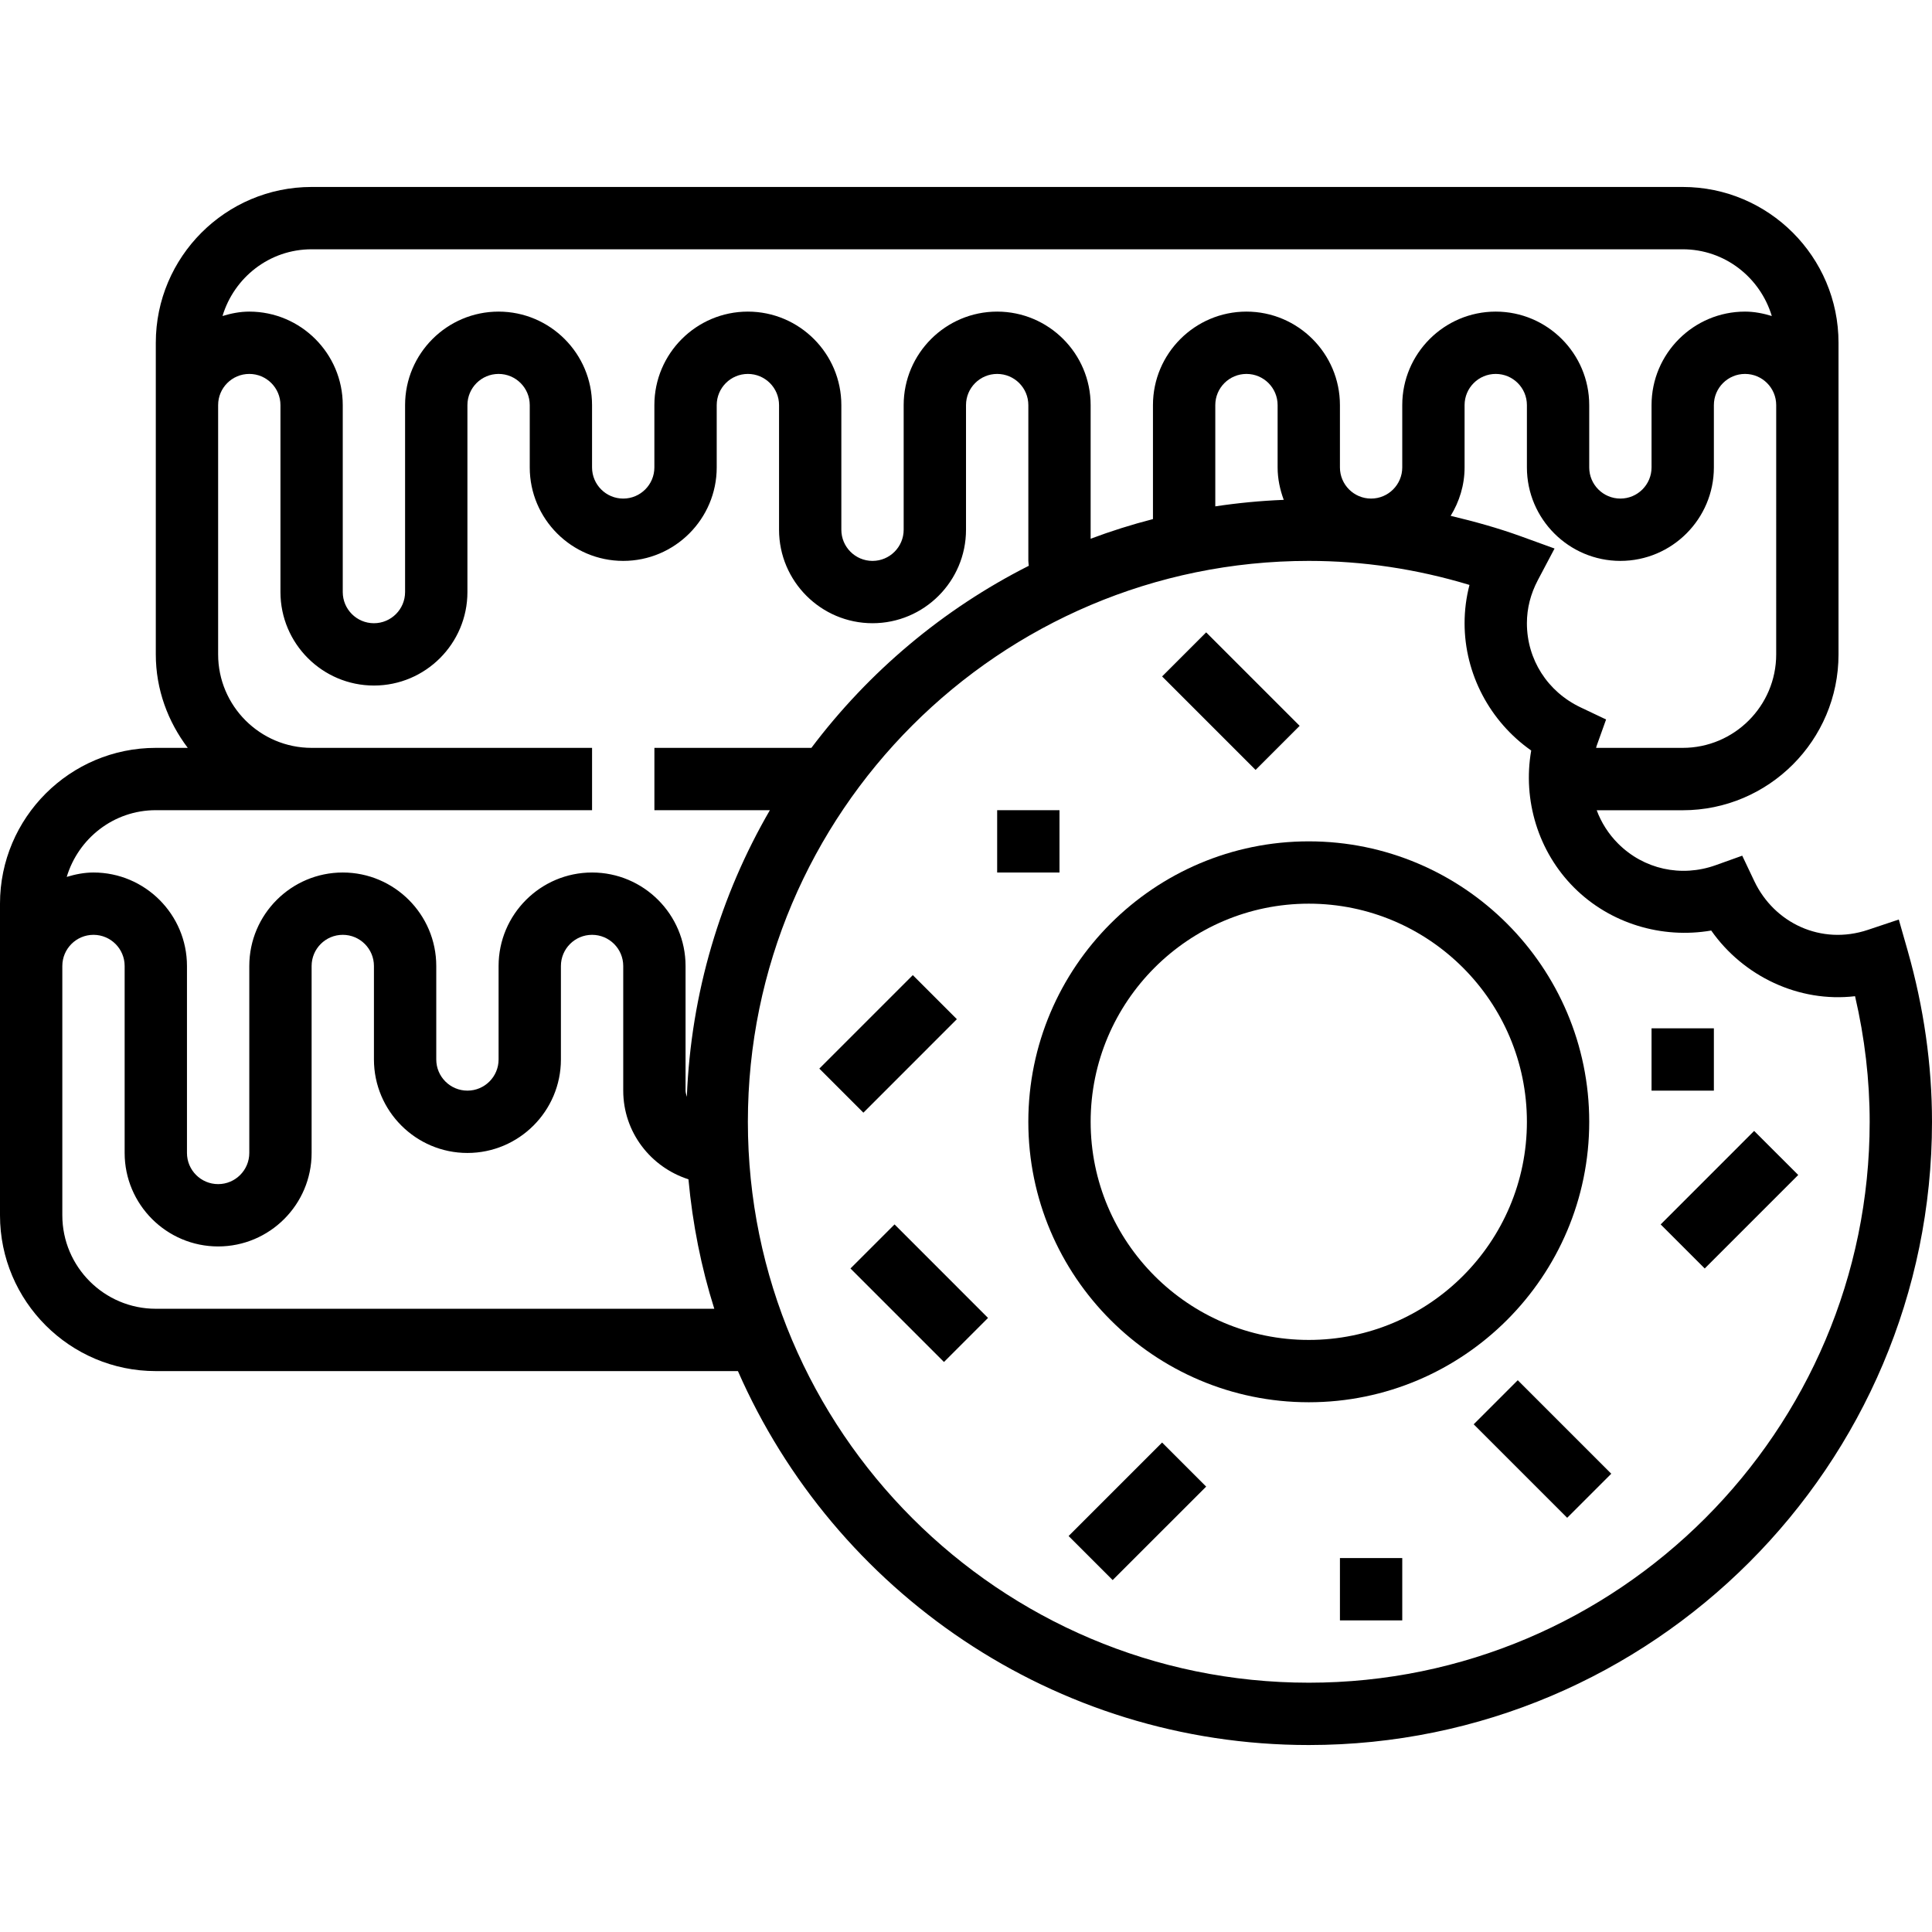 <svg height="496pt" viewBox="0 -48 496 496" width="496pt" xmlns="http://www.w3.org/2000/svg"><path d="m408 240c0-39.703-32.297-72-72-72s-72 32.297-72 72 32.297 72 72 72 72-32.297 72-72zm-72 56c-30.871 0-56-25.129-56-56s25.129-56 56-56 56 25.129 56 56-25.129 56-56 56zm0 0"/><path d="m489.77 196.121-2.297-8.051-7.938 2.656c-12 4.008-24.031-1.742-29.152-12.512l-3.102-6.535-6.816 2.441c-8.855 3.168-18.457 1.047-25.039-5.535-2.488-2.488-4.336-5.418-5.504-8.57h22.078c22.055 0 40-17.945 40-40v-80.016c0-22.055-17.945-40-40-40h-352c-22.055 0-40 17.945-40 40v80c0 9.039 3.129 17.297 8.207 24h-8.207c-22.055 0-40 17.945-40 40v80c0 22.055 17.945 40 40 40h149.449c24.75 56.441 81.078 96 146.551 96 88.223 0 160-71.777 160-160 0-14.609-2.105-29.375-6.23-43.879zm-33.77-76.121c0 13.23-10.77 24-24 24h-22.238c.047-.152.078-.312.125-.473l2.441-6.816-6.535-3.102c-8.512-4.035-13.793-12.312-13.793-21.609 0-3.816.945-7.52 2.801-11.047l4.297-8.129-8.641-3.137c-5.945-2.152-11.977-3.816-18.031-5.254 2.223-3.633 3.574-7.867 3.574-12.434v-16c0-4.414 3.586-8 8-8s8 3.586 8 8v16c0 13.23 10.77 24 24 24s24-10.77 24-24v-16c0-4.414 3.586-8 8-8s8 3.586 8 8zm-126.426-39.672c-5.949.238-11.805.801-17.574 1.672v-26c0-4.414 3.586-8 8-8s8 3.586 8 8v16c0 2.938.609 5.719 1.574 8.328zm-249.574-64.328h352c10.832 0 19.895 7.258 22.871 17.129-2.191-.664-4.465-1.129-6.871-1.129-13.23 0-24 10.77-24 24v16c0 4.414-3.586 8-8 8s-8-3.586-8-8v-16c0-13.23-10.77-24-24-24s-24 10.77-24 24v16c0 4.414-3.586 8-8 8s-8-3.586-8-8v-16c0-13.23-10.77-24-24-24s-24 10.77-24 24v29.266c-5.457 1.406-10.785 3.086-16 5.047v-34.312c0-13.23-10.77-24-24-24s-24 10.77-24 24v32c0 4.414-3.586 8-8 8s-8-3.586-8-8v-32c0-13.23-10.77-24-24-24s-24 10.77-24 24v16c0 4.414-3.586 8-8 8s-8-3.586-8-8v-16c0-13.23-10.77-24-24-24s-24 10.77-24 24v48c0 4.414-3.586 8-8 8s-8-3.586-8-8v-48c0-13.23-10.77-24-24-24-2.406 0-4.68.465-6.871 1.129 2.977-9.871 12.039-17.129 22.871-17.129zm-40 144h112v-16h-72c-13.23 0-24-10.77-24-24v-64c0-4.414 3.586-8 8-8s8 3.586 8 8v48c0 13.23 10.77 24 24 24s24-10.77 24-24v-48c0-4.414 3.586-8 8-8s8 3.586 8 8v16c0 13.23 10.77 24 24 24s24-10.77 24-24v-16c0-4.414 3.586-8 8-8s8 3.586 8 8v32c0 13.23 10.77 24 24 24s24-10.77 24-24v-32c0-4.414 3.586-8 8-8s8 3.586 8 8v40c0 .426.09.832.113 1.258-22.023 11.133-41.074 27.191-55.809 46.742h-40.305v16h29.648c-12.664 21.824-20.258 46.863-21.32 73.602-.121-.539-.328-1.035-.328-1.602v-32c0-13.23-10.77-24-24-24s-24 10.77-24 24v24c0 4.414-3.586 8-8 8s-8-3.586-8-8v-24c0-13.23-10.77-24-24-24s-24 10.77-24 24v48c0 4.414-3.586 8-8 8s-8-3.586-8-8v-48c0-13.23-10.77-24-24-24-2.406 0-4.68.465-6.871 1.129 2.977-9.871 12.039-17.129 22.871-17.129zm0 128c-13.23 0-24-10.77-24-24v-64c0-4.414 3.586-8 8-8s8 3.586 8 8v48c0 13.23 10.77 24 24 24s24-10.77 24-24v-48c0-4.414 3.586-8 8-8s8 3.586 8 8v24c0 13.23 10.77 24 24 24s24-10.77 24-24v-24c0-4.414 3.586-8 8-8s8 3.586 8 8v32c0 10.688 7.07 19.664 16.742 22.762 1.059 11.461 3.273 22.598 6.633 33.238zm296 96c-79.398 0-144-64.602-144-144s64.602-144 144-144c13.863 0 27.711 2.07 41.258 6.168-.832 3.207-1.258 6.488-1.258 9.832 0 13.047 6.535 25.266 17.105 32.68-2.227 12.711 1.789 25.977 11.016 35.199 9.223 9.227 22.535 13.199 35.199 11.016 8.215 11.715 22.465 18.562 36.926 16.859 2.496 10.734 3.754 21.543 3.754 32.246 0 79.398-64.602 144-144 144zm0 0"/><path d="m426.34 266.344 24-24.004 11.316 11.312-24.004 24.004zm0 0"/><path d="m274.34 346.34 24.004-24 11.312 11.312-24.004 24zm0 0"/><path d="m210.344 226.34 24-24 11.312 11.312-24 24.004zm0 0"/><path d="m298.344 125.66 11.312-11.312 24 24-11.312 11.312zm0 0"/><path d="m218.34 277.656 11.316-11.312 24 24.004-11.312 11.312zm0 0"/><path d="m378.34 317.66 11.312-11.316 24.004 24.004-11.316 11.312zm0 0"/><path d="m256 160h16v16h-16zm0 0"/><path d="m424 216h16v16h-16zm0 0"/><path d="m344 352h16v16h-16zm0 0"/></svg>